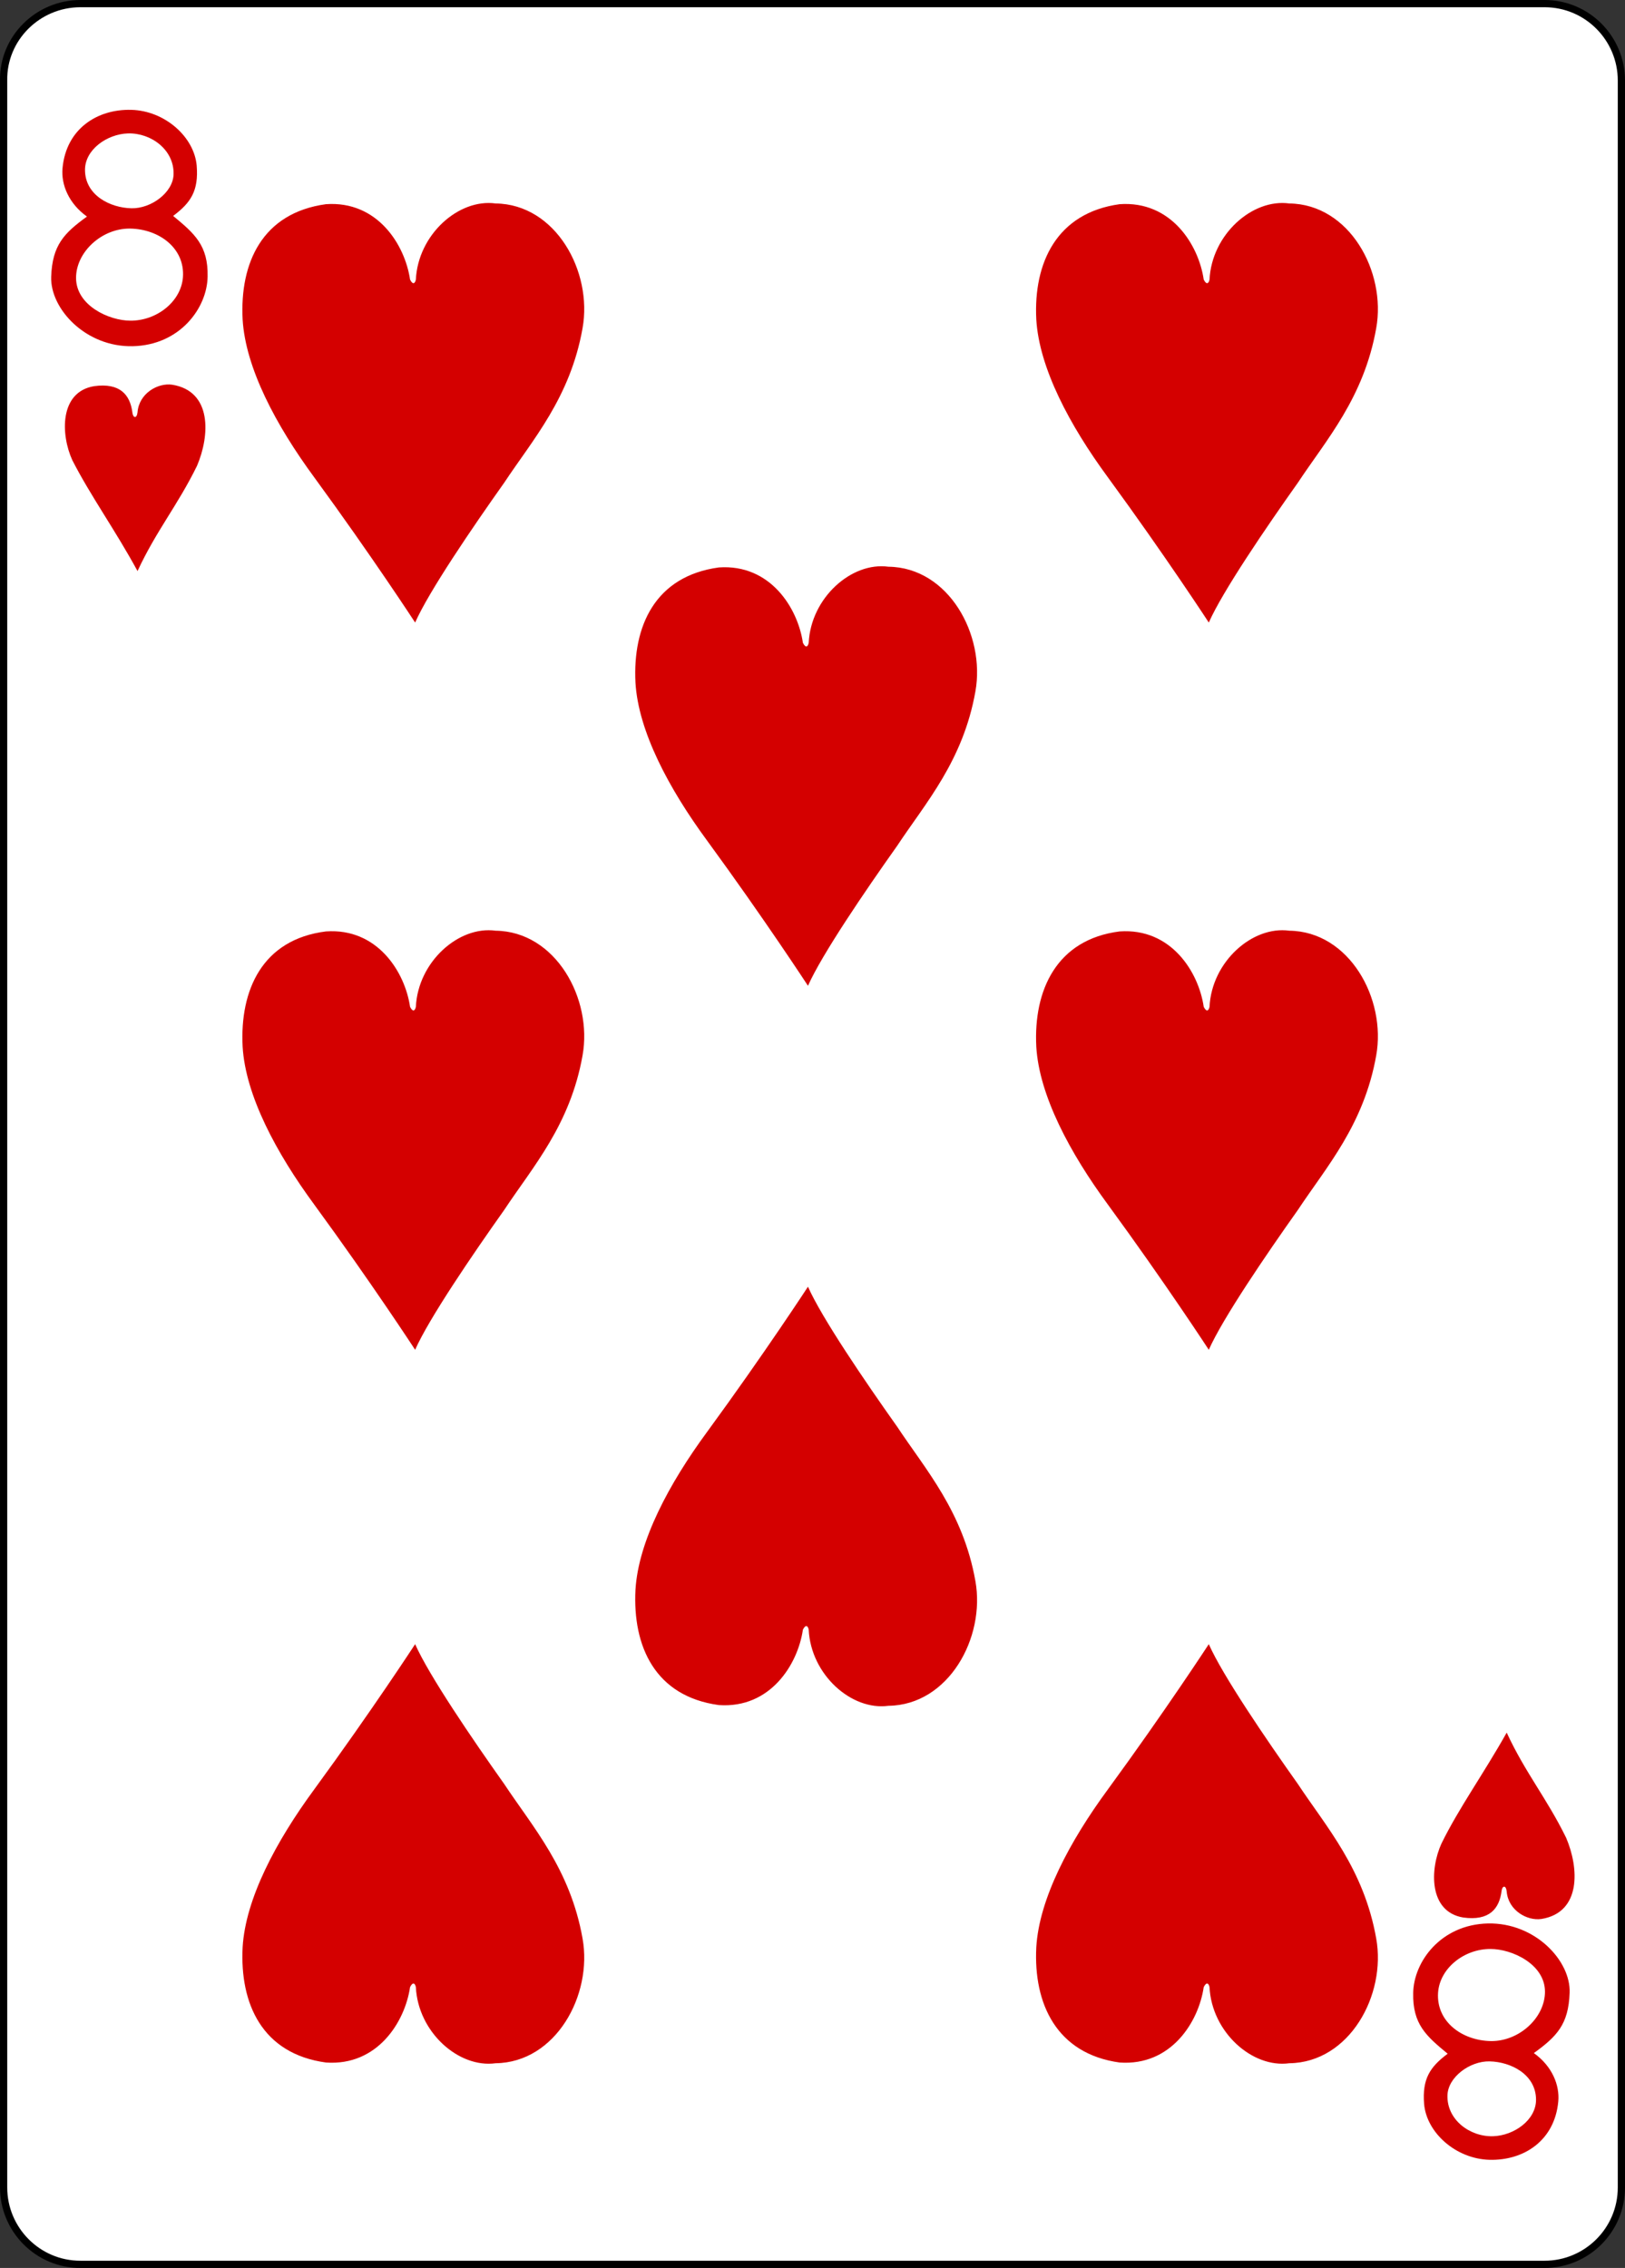 <?xml version="1.0" encoding="UTF-8" standalone="no"?>
<svg
   xmlns:dc="http://purl.org/dc/elements/1.1/"
   xmlns:cc="http://creativecommons.org/ns#"
   xmlns:rdf="http://www.w3.org/1999/02/22-rdf-syntax-ns#"
   xmlns:svg="http://www.w3.org/2000/svg"
   xmlns="http://www.w3.org/2000/svg"
   height="312.797"
   width="224.198"
   xml:space="preserve"
   enable-background="new 74 -106.5 744.1 1052.4"
   viewBox="74 -106.5 224.198 312.797"
   y="0px"
   x="0px"
   id="svg4423"
   version="1.1"><rect x="74" y="-106.5" width="224.198" height="312.797" fill="#333333" stroke="none"/><defs
     id="defs22" /><g
     transform="translate(-260.004,-369.777)"
     id="layer1"><g
       transform="translate(-1313.621,-113.661)"
       id="g9013"><g
         id="g8854"><g
           transform="translate(-4683.875,2918.937)"
           id="g8836"><path
             style="fill:#ffffff;stroke:#000000;stroke-width:0.997"
             d="m 6342.6,-2541.5 202,0 c 5.9,0 10.6,4.8 10.6,10.6 l 0,290.6 c 0,5.9 -4.8,10.6 -10.6,10.6 l -202,0 c -5.9,0 -10.6,-4.8 -10.6,-10.6 l 0,-290.6 c -0.1,-5.8 4.7,-10.6 10.6,-10.6 z"
             id="rect6361" /><g
             transform="matrix(0.301,0,0,0.301,5370.094,-1979.932)"
             id="g8646"><path
               style="fill:#d40000"
               d="m 3217.5,-1740.5 c 0.5,-14.5 5.9,-20 16.4,-27.6 -8.4,-6 -11.9,-14.7 -11.2,-22.2 1.7,-18.1 16,-27.1 31.5,-26.7 15.5,0.4 28.9,12.5 30,25.6 0.9,11.4 -2.6,16.9 -10.8,23 9.8,8.1 16.1,13.5 15.8,27.8 -0.2,14.3 -12.6,31.4 -34.3,31.9 -21.6,0.5 -37.9,-17.2 -37.4,-31.8 l 0,0 z m 60.4,0.1 c 0.9,-13.2 -10.9,-22 -24.3,-22.2 -13,-0.1 -24.7,10.8 -24.7,22.6 0,12.7 15.2,19.6 24.9,19.6 12,0.1 23.3,-8.7 24.1,-20 l 0,0 z m -4.3,-47.1 c 0.3,-11.1 -10.2,-19 -20.9,-18.7 -9.6,0.3 -19.7,7.4 -19.7,16.7 0,11.6 11.5,17.4 21.3,17.6 9,0.2 19.1,-7.2 19.3,-15.6 z"
               id="path7112" /><path
               style="fill:#d40000"
               d="m 3913.5,-954.2 c -0.5,14.5 -5.9,20 -16.4,27.6 8.4,6 11.9,14.7 11.2,22.2 -1.7,18.1 -16,27.1 -31.5,26.7 -15.5,-0.4 -28.9,-12.5 -30,-25.6 -0.9,-11.4 2.6,-16.9 10.8,-23 -9.8,-8.1 -16.1,-13.5 -15.8,-27.8 0.2,-14.3 12.6,-31.4 34.3,-31.9 21.7,-0.4 38,17.2 37.4,31.8 l 0,0 z m -60.3,-0.1 c -0.9,13.2 10.9,22 24.3,22.2 13,0.1 24.7,-10.8 24.7,-22.6 0,-12.7 -15.2,-19.6 -24.9,-19.6 -12,-0.1 -23.3,8.7 -24.1,20 l 0,0 z m 4.3,47.1 c -0.3,11.1 10.2,19 20.9,18.7 9.6,-0.3 19.7,-7.4 19.7,-16.7 0,-11.6 -11.5,-17.4 -21.3,-17.6 -9,-0.2 -19.1,7.2 -19.3,15.6 z"
               id="path7128" /></g></g></g><path
         style="fill:#d40000"
         d="m 1657.6,440.4 c -1.6,-3.5 -1.8,-9.4 3,-10.2 3.6,-0.5 5,1.2 5.3,3.7 0.1,0.7 0.6,0.8 0.7,-0.1 0.2,-2.6 2.8,-4.1 4.8,-3.8 5.5,0.9 5.2,7 3.4,11.2 -2.7,5.5 -5.6,8.9 -8.2,14.5 -3.1,-5.7 -6.5,-10.4 -9,-15.3 l 0,0 z"
         id="path8634" /><path
         style="fill:#d40000"
         d="m 1692.6,405.1 c 7.1,-0.5 10.9,5.6 11.6,10.4 0.4,0.8 0.7,0.5 0.8,0 0.3,-6.2 5.9,-11.2 11,-10.5 8.3,0.1 13.4,9.4 12,17.2 -1.7,9.6 -6.9,15.4 -10.8,21.3 -4.4,6.2 -10.4,15 -12.3,19.3 0,0 -6,-9.2 -13.9,-20 -5.3,-7.2 -9.5,-15.1 -9.9,-21.8 -0.4,-7.8 2.7,-14.7 11.5,-15.9 l 0,0 z"
         id="path8548" /><path
         style="fill:#d40000"
         d="m 1802.1,405.1 c 7.1,-0.5 10.9,5.6 11.6,10.4 0.4,0.8 0.7,0.5 0.8,0 0.3,-6.2 5.9,-11.2 11,-10.5 8.3,0.1 13.4,9.4 12,17.2 -1.7,9.6 -6.9,15.4 -10.8,21.3 -4.4,6.2 -10.4,15 -12.3,19.3 0,0 -6,-9.2 -13.9,-20 -5.3,-7.2 -9.5,-15.1 -9.9,-21.8 -0.4,-7.8 2.8,-14.7 11.5,-15.9 l 0,0 z"
         id="path8550" /><path
         style="fill:#d40000"
         d="m 1746.8,455.2 c 7.1,-0.5 10.9,5.6 11.6,10.4 0.4,0.8 0.7,0.5 0.8,0 0.3,-6.2 5.9,-11.2 11,-10.5 8.3,0.1 13.4,9.4 12,17.2 -1.7,9.6 -6.9,15.4 -10.8,21.3 -4.4,6.2 -10.4,15 -12.3,19.3 0,0 -6,-9.2 -13.9,-20 -5.3,-7.2 -9.5,-15.1 -9.9,-21.8 -0.4,-7.8 2.7,-14.7 11.5,-15.9 l 0,0 z"
         id="path8552" /><path
         style="fill:#d40000"
         d="m 1692.6,505.4 c 7.1,-0.5 10.9,5.6 11.6,10.4 0.4,0.8 0.7,0.5 0.8,0 0.3,-6.2 5.9,-11.2 11,-10.5 8.3,0.1 13.4,9.4 12,17.2 -1.7,9.6 -6.9,15.4 -10.8,21.3 -4.4,6.2 -10.4,15 -12.3,19.3 0,0 -6,-9.2 -13.9,-20 -5.3,-7.2 -9.5,-15.1 -9.9,-21.8 -0.4,-7.8 2.7,-14.8 11.5,-15.9 l 0,0 z"
         id="path8554" /><path
         style="fill:#d40000"
         d="m 1802.1,505.4 c 7.1,-0.5 10.9,5.6 11.6,10.4 0.4,0.8 0.7,0.5 0.8,0 0.3,-6.2 5.9,-11.2 11,-10.5 8.3,0.1 13.4,9.4 12,17.2 -1.7,9.6 -6.9,15.4 -10.8,21.3 -4.4,6.2 -10.4,15 -12.3,19.3 0,0 -6,-9.2 -13.9,-20 -5.3,-7.2 -9.5,-15.1 -9.9,-21.8 -0.4,-7.8 2.8,-14.8 11.5,-15.9 l 0,0 z"
         id="path8556" /><path
         style="fill:#d40000"
         d="m 1802.1,661.4 c 7.1,0.5 10.9,-5.6 11.6,-10.4 0.4,-0.8 0.7,-0.5 0.8,0 0.3,6.2 5.9,11.2 11,10.5 8.3,-0.1 13.4,-9.4 12,-17.2 -1.7,-9.6 -6.9,-15.4 -10.8,-21.3 -4.4,-6.2 -10.4,-15 -12.3,-19.3 0,0 -6,9.2 -13.9,20 -5.3,7.2 -9.5,15.1 -9.9,21.8 -0.4,7.8 2.8,14.7 11.5,15.9 l 0,0 z"
         id="path8614" /><path
         style="fill:#d40000"
         d="m 1746.8,612.1 c 7.1,0.5 10.9,-5.6 11.6,-10.4 0.4,-0.8 0.7,-0.5 0.8,0 0.3,6.2 5.9,11.2 11,10.5 8.3,-0.1 13.4,-9.4 12,-17.2 -1.7,-9.6 -6.9,-15.4 -10.8,-21.3 -4.4,-6.2 -10.4,-15 -12.3,-19.3 0,0 -6,9.2 -13.9,20 -5.3,7.2 -9.5,15.1 -9.9,21.8 -0.4,7.8 2.7,14.7 11.5,15.9 l 0,0 z"
         id="path8616" /><path
         style="fill:#d40000"
         d="m 1692.6,661.4 c 7.1,0.5 10.9,-5.6 11.6,-10.4 0.4,-0.8 0.7,-0.5 0.8,0 0.3,6.2 5.9,11.2 11,10.5 8.3,-0.1 13.4,-9.4 12,-17.2 -1.7,-9.6 -6.9,-15.4 -10.8,-21.3 -4.4,-6.2 -10.4,-15 -12.3,-19.3 0,0 -6,9.2 -13.9,20 -5.3,7.2 -9.5,15.1 -9.9,21.8 -0.4,7.8 2.7,14.7 11.5,15.9 l 0,0 z"
         id="path8618" /><path
         style="fill:#d40000"
         d="m 1846.5,631.2 c -1.6,3.5 -1.8,9.4 3,10.2 3.6,0.5 5,-1.2 5.3,-3.7 0.1,-0.7 0.6,-0.8 0.7,0.1 0.2,2.6 2.8,4.1 4.8,3.8 5.5,-0.9 5.2,-7 3.4,-11.2 -2.7,-5.5 -5.6,-8.9 -8.2,-14.5 -3.2,5.7 -6.6,10.4 -9,15.3 l 0,0 z"
         id="path8664" /></g></g></svg>
